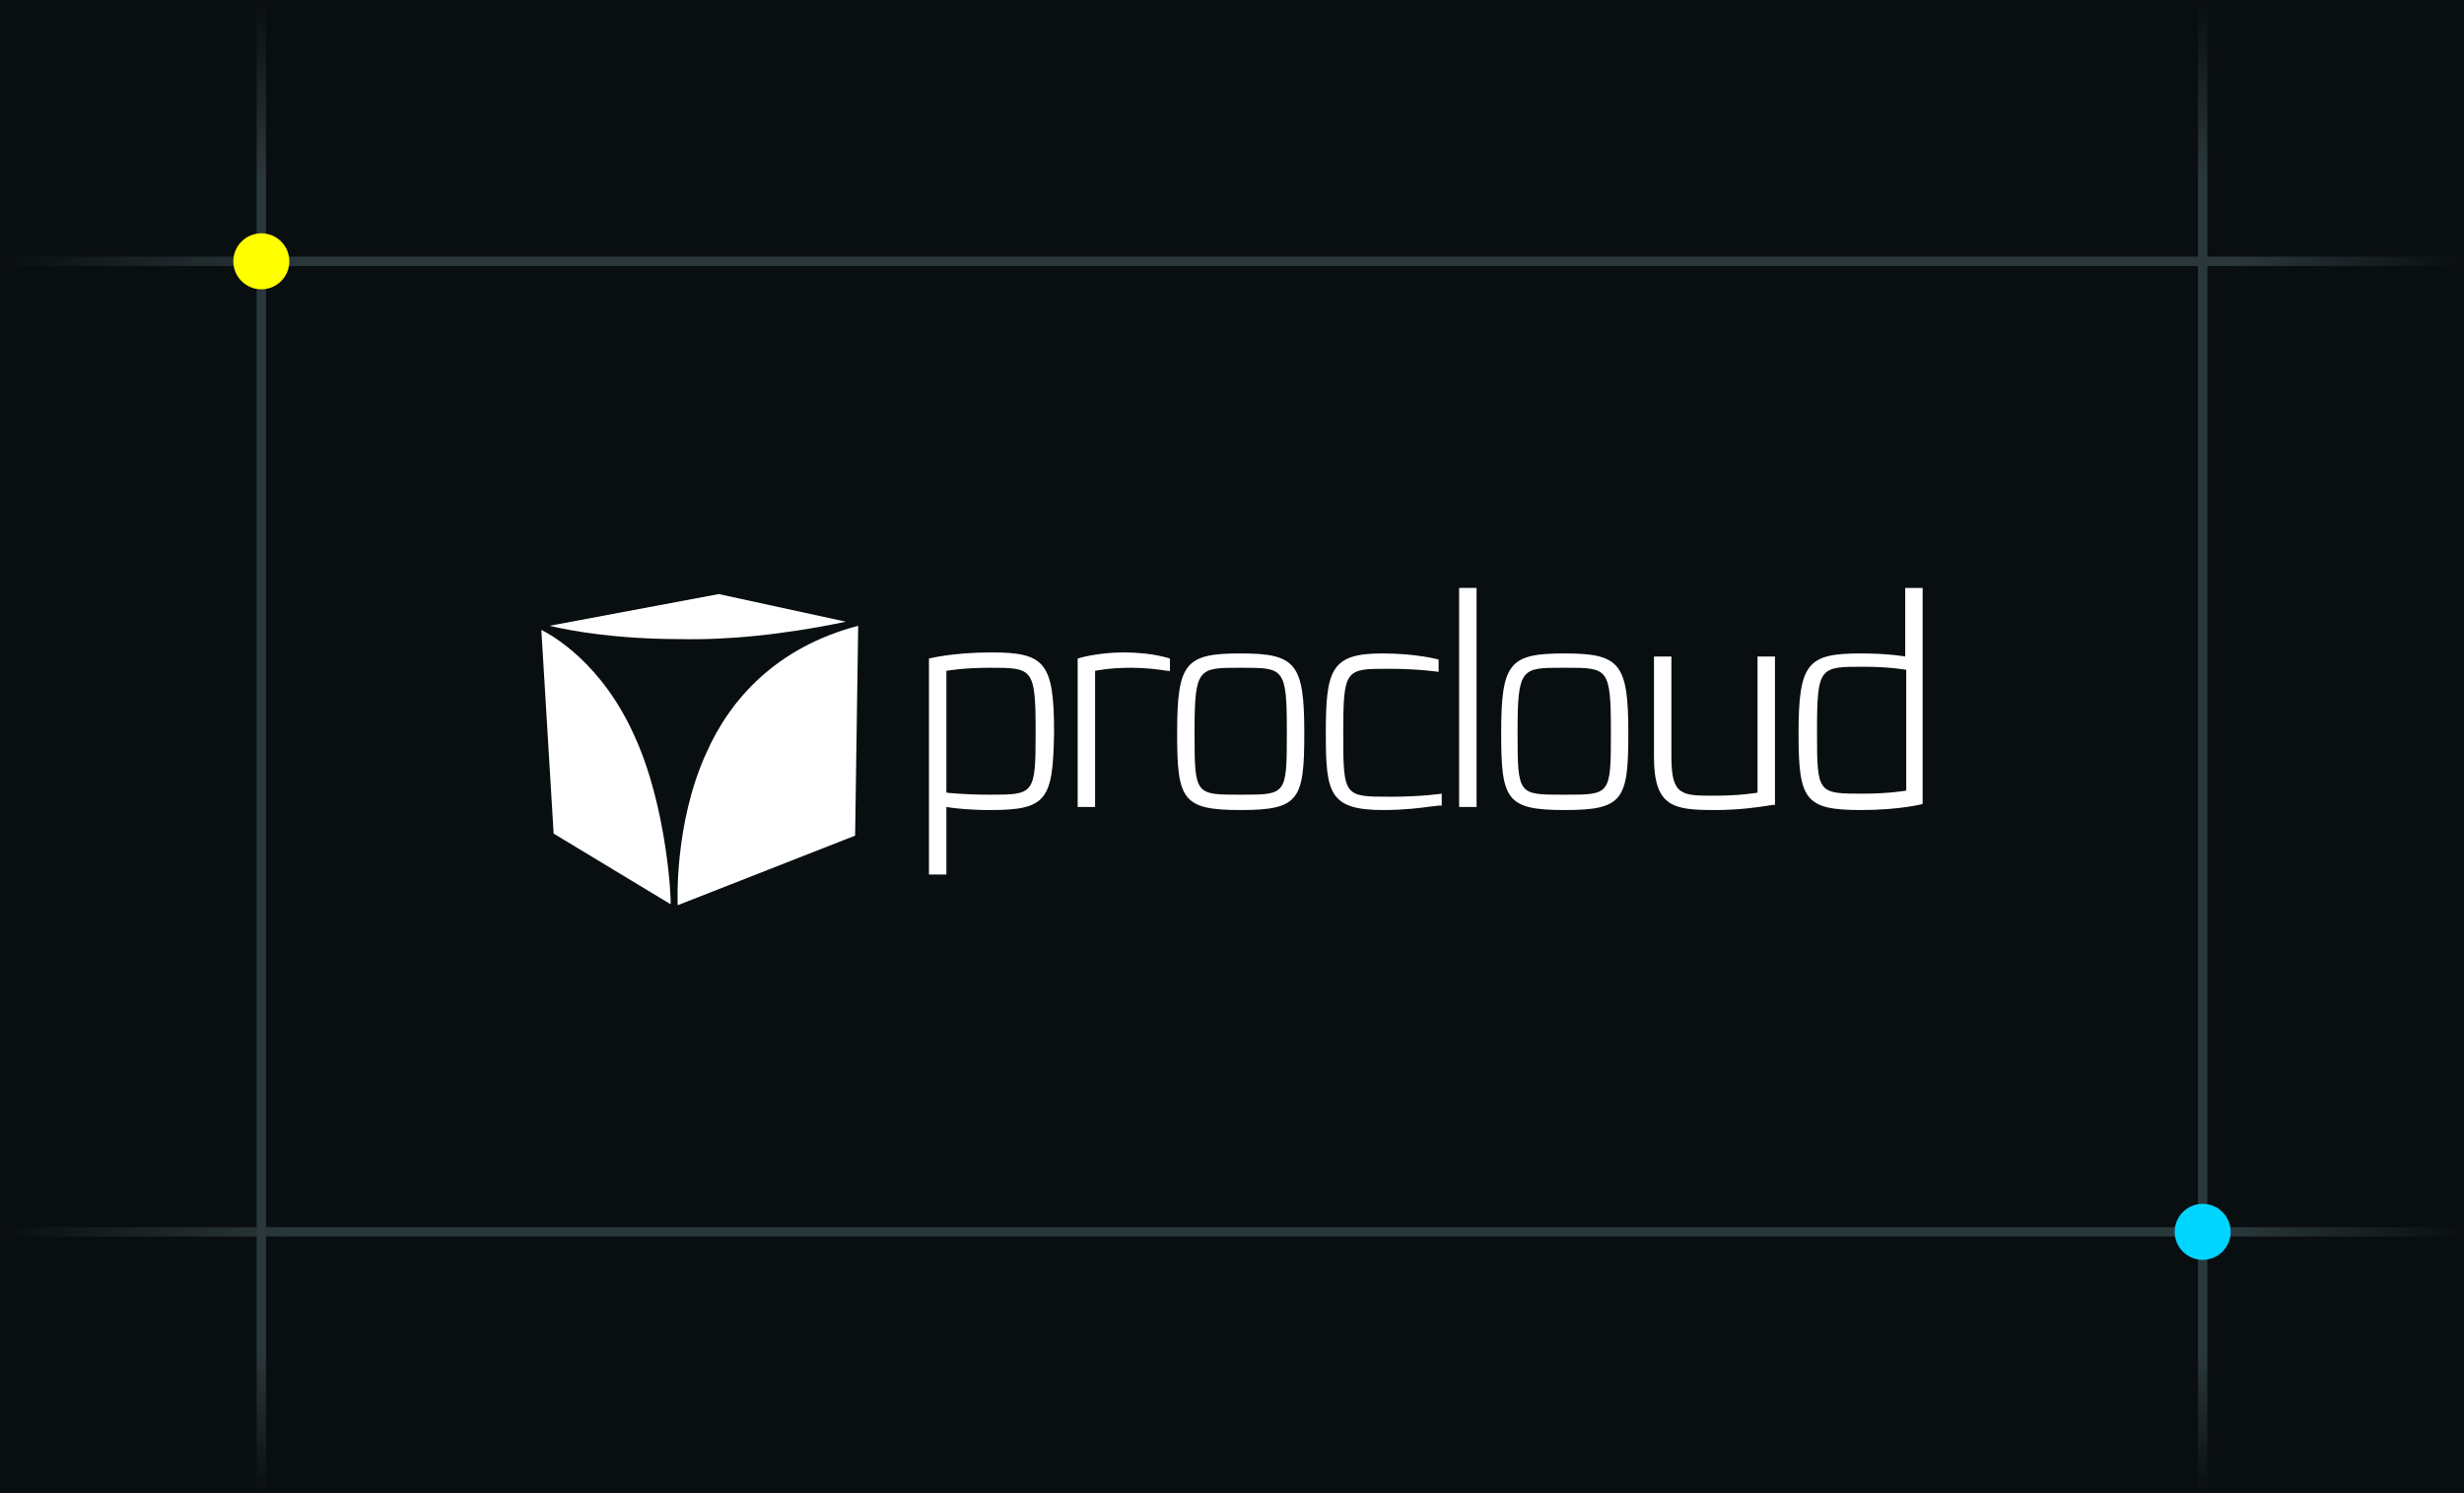 <svg width="264" height="160" viewBox="0 0 264 160" fill="none" xmlns="http://www.w3.org/2000/svg">
<rect width="264" height="160" fill="#090E11"/>
<path d="M158.202 63H156.335V86.471H158.202V63Z" fill="white"/>
<path d="M90.633 66.619L77.009 63.658L58.88 67.058C61.187 67.606 66.022 68.484 72.944 68.484C77.777 68.594 83.82 68.045 90.633 66.619Z" fill="white"/>
<path d="M75.689 80.658C72.172 88.335 72.612 97 72.612 97L91.62 89.542L91.949 67.058C83.159 69.361 78.215 74.955 75.689 80.658Z" fill="white"/>
<path d="M58 67.497C59.099 68.045 64.483 71.006 67.998 78.903C71.515 86.581 71.953 96.781 71.843 96.89L59.318 89.323L58 67.497Z" fill="white"/>
<path fill-rule="evenodd" clip-rule="evenodd" d="M106.125 86.8L105.601 86.796L105.097 86.787L104.56 86.769C104.166 86.752 103.805 86.731 103.479 86.707C102.144 86.61 101.399 86.471 101.399 86.471V93.71H99.532V70.568C99.532 70.568 102.06 69.91 106.234 69.91C111.949 69.91 112.936 71.006 112.936 78.465C112.826 85.703 112.168 86.8 106.125 86.8ZM110.96 78.355C110.96 71.555 110.629 71.555 106.015 71.555C103.159 71.555 101.399 71.884 101.399 71.884V84.935C101.399 84.935 103.159 85.155 106.015 85.155C110.739 85.155 110.96 85.155 110.96 78.684V78.355Z" fill="white"/>
<path d="M118.387 71.715C119.043 71.634 119.992 71.555 121.176 71.555C122.809 71.555 124.075 71.738 124.766 71.838C125.146 71.893 125.352 71.923 125.352 71.884V70.568C125.352 70.568 123.485 69.91 120.408 69.91C117.442 69.91 115.464 70.568 115.464 70.568V86.471H117.331V71.884C117.331 71.884 117.702 71.798 118.387 71.715Z" fill="white"/>
<path fill-rule="evenodd" clip-rule="evenodd" d="M132.932 86.8C126.67 86.8 126.121 85.703 126.121 78.574C126.121 71.007 127 70.019 132.932 70.019C138.865 70.019 139.745 71.116 139.745 78.574C139.745 85.703 139.196 86.8 132.932 86.8ZM137.876 78.355C137.876 71.555 137.548 71.555 133.043 71.555H132.822C128.427 71.555 127.988 71.555 127.988 78.355V78.684C127.988 85.155 128.099 85.155 132.822 85.155H133.043C137.767 85.155 137.876 85.155 137.876 78.684V78.355Z" fill="white"/>
<path d="M142.052 78.574C142.052 84.936 142.382 86.8 148.204 86.8C150.503 86.8 152.249 86.565 153.31 86.423C154.022 86.327 154.423 86.273 154.468 86.361V85.045C154.468 85.045 152.38 85.374 148.975 85.374C144.031 85.374 143.919 85.374 143.919 78.684C143.919 71.665 144.14 71.665 148.754 71.665C152.05 71.665 154.138 71.994 154.138 71.994V70.677C154.138 70.677 151.831 70.019 148.095 70.019C142.601 70.019 142.052 71.774 142.052 78.574Z" fill="white"/>
<path fill-rule="evenodd" clip-rule="evenodd" d="M160.84 78.574C160.84 85.703 161.389 86.8 167.651 86.8C173.915 86.8 174.464 85.703 174.464 78.574C174.464 71.116 173.584 70.019 167.651 70.019C161.719 70.019 160.84 71.007 160.84 78.574ZM167.762 71.555C172.267 71.555 172.595 71.555 172.595 78.355V78.684C172.595 85.155 172.486 85.155 167.762 85.155H167.432C162.707 85.155 162.597 85.155 162.597 78.684V78.355C162.597 71.555 163.037 71.555 167.432 71.555H167.762Z" fill="white"/>
<path d="M183.694 86.8C179.299 86.8 177.211 86.471 177.211 81.097V70.348H179.078V81.097C179.078 85.264 180.177 85.264 183.694 85.264C186.55 85.264 188.308 84.936 188.308 84.936V70.348H190.177V86.252C190.168 86.242 190.142 86.238 190.097 86.24L189.964 86.25L189.698 86.287L189.424 86.33C188.408 86.488 186.415 86.8 183.694 86.8Z" fill="white"/>
<path fill-rule="evenodd" clip-rule="evenodd" d="M192.702 78.574C192.702 85.703 193.361 86.8 199.404 86.8C203.58 86.8 206.106 86.142 205.997 86.142V63H204.13V70.348C204.13 70.348 202.372 70.019 199.404 70.019C193.692 70.019 192.702 71.007 192.702 78.574ZM199.625 71.445C202.482 71.445 204.239 71.774 204.239 71.774V84.716C204.239 84.716 202.482 85.045 199.625 85.045C194.79 85.045 194.681 85.045 194.681 78.574V78.245C194.681 71.445 195.009 71.445 199.625 71.445Z" fill="white"/>
<path d="M0 28L264 28" stroke="url(#paint0_linear)"/>
<path d="M0 132L264 132" stroke="url(#paint1_linear)"/>
<path d="M28 0L28 160" stroke="url(#paint2_linear)"/>
<path d="M236 0L236 160" stroke="url(#paint3_linear)"/>
<g filter="url(#filter0_df)">
<circle cx="28" cy="28" r="3" fill="#FFFF00"/>
</g>
<g filter="url(#filter1_d)">
<circle cx="236" cy="132" r="3" fill="#00D5FF"/>
</g>
<defs>
<filter id="filter0_df" x="21" y="21" width="14" height="14" filterUnits="userSpaceOnUse" color-interpolation-filters="sRGB">
<feFlood flood-opacity="0" result="BackgroundImageFix"/>
<feColorMatrix in="SourceAlpha" type="matrix" values="0 0 0 0 0 0 0 0 0 0 0 0 0 0 0 0 0 0 127 0" result="hardAlpha"/>
<feOffset/>
<feGaussianBlur stdDeviation="2"/>
<feComposite in2="hardAlpha" operator="out"/>
<feColorMatrix type="matrix" values="0 0 0 0 1 0 0 0 0 1 0 0 0 0 0 0 0 0 0.5 0"/>
<feBlend mode="normal" in2="BackgroundImageFix" result="effect1_dropShadow"/>
<feBlend mode="normal" in="SourceGraphic" in2="effect1_dropShadow" result="shape"/>
<feGaussianBlur stdDeviation="2" result="effect2_foregroundBlur"/>
</filter>
<filter id="filter1_d" x="229" y="125" width="14" height="14" filterUnits="userSpaceOnUse" color-interpolation-filters="sRGB">
<feFlood flood-opacity="0" result="BackgroundImageFix"/>
<feColorMatrix in="SourceAlpha" type="matrix" values="0 0 0 0 0 0 0 0 0 0 0 0 0 0 0 0 0 0 127 0" result="hardAlpha"/>
<feOffset/>
<feGaussianBlur stdDeviation="2"/>
<feComposite in2="hardAlpha" operator="out"/>
<feColorMatrix type="matrix" values="0 0 0 0 0 0 0 0 0 0.833 0 0 0 0 1 0 0 0 0.5 0"/>
<feBlend mode="normal" in2="BackgroundImageFix" result="effect1_dropShadow"/>
<feBlend mode="normal" in="SourceGraphic" in2="effect1_dropShadow" result="shape"/>
</filter>
<linearGradient id="paint0_linear" x1="0" y1="27.5" x2="264" y2="27.5" gradientUnits="userSpaceOnUse">
<stop stop-color="#2B383B" stop-opacity="0"/>
<stop offset="0.12" stop-color="#2B383B"/>
<stop offset="0.906" stop-color="#2B383B"/>
<stop offset="1" stop-color="#2B383B" stop-opacity="0"/>
</linearGradient>
<linearGradient id="paint1_linear" x1="0" y1="131.5" x2="264" y2="131.5" gradientUnits="userSpaceOnUse">
<stop stop-color="#2B383B" stop-opacity="0"/>
<stop offset="0.12" stop-color="#2B383B"/>
<stop offset="0.906" stop-color="#2B383B"/>
<stop offset="1" stop-color="#2B383B" stop-opacity="0"/>
</linearGradient>
<linearGradient id="paint2_linear" x1="28.5" y1="-2.18557e-08" x2="28.5" y2="160" gradientUnits="userSpaceOnUse">
<stop stop-color="#2B383B" stop-opacity="0"/>
<stop offset="0.12" stop-color="#2B383B"/>
<stop offset="0.906" stop-color="#2B383B"/>
<stop offset="1" stop-color="#2B383B" stop-opacity="0"/>
</linearGradient>
<linearGradient id="paint3_linear" x1="236.5" y1="-2.18557e-08" x2="236.5" y2="160" gradientUnits="userSpaceOnUse">
<stop stop-color="#2B383B" stop-opacity="0"/>
<stop offset="0.12" stop-color="#2B383B"/>
<stop offset="0.906" stop-color="#2B383B"/>
<stop offset="1" stop-color="#2B383B" stop-opacity="0"/>
</linearGradient>
</defs>
</svg>
